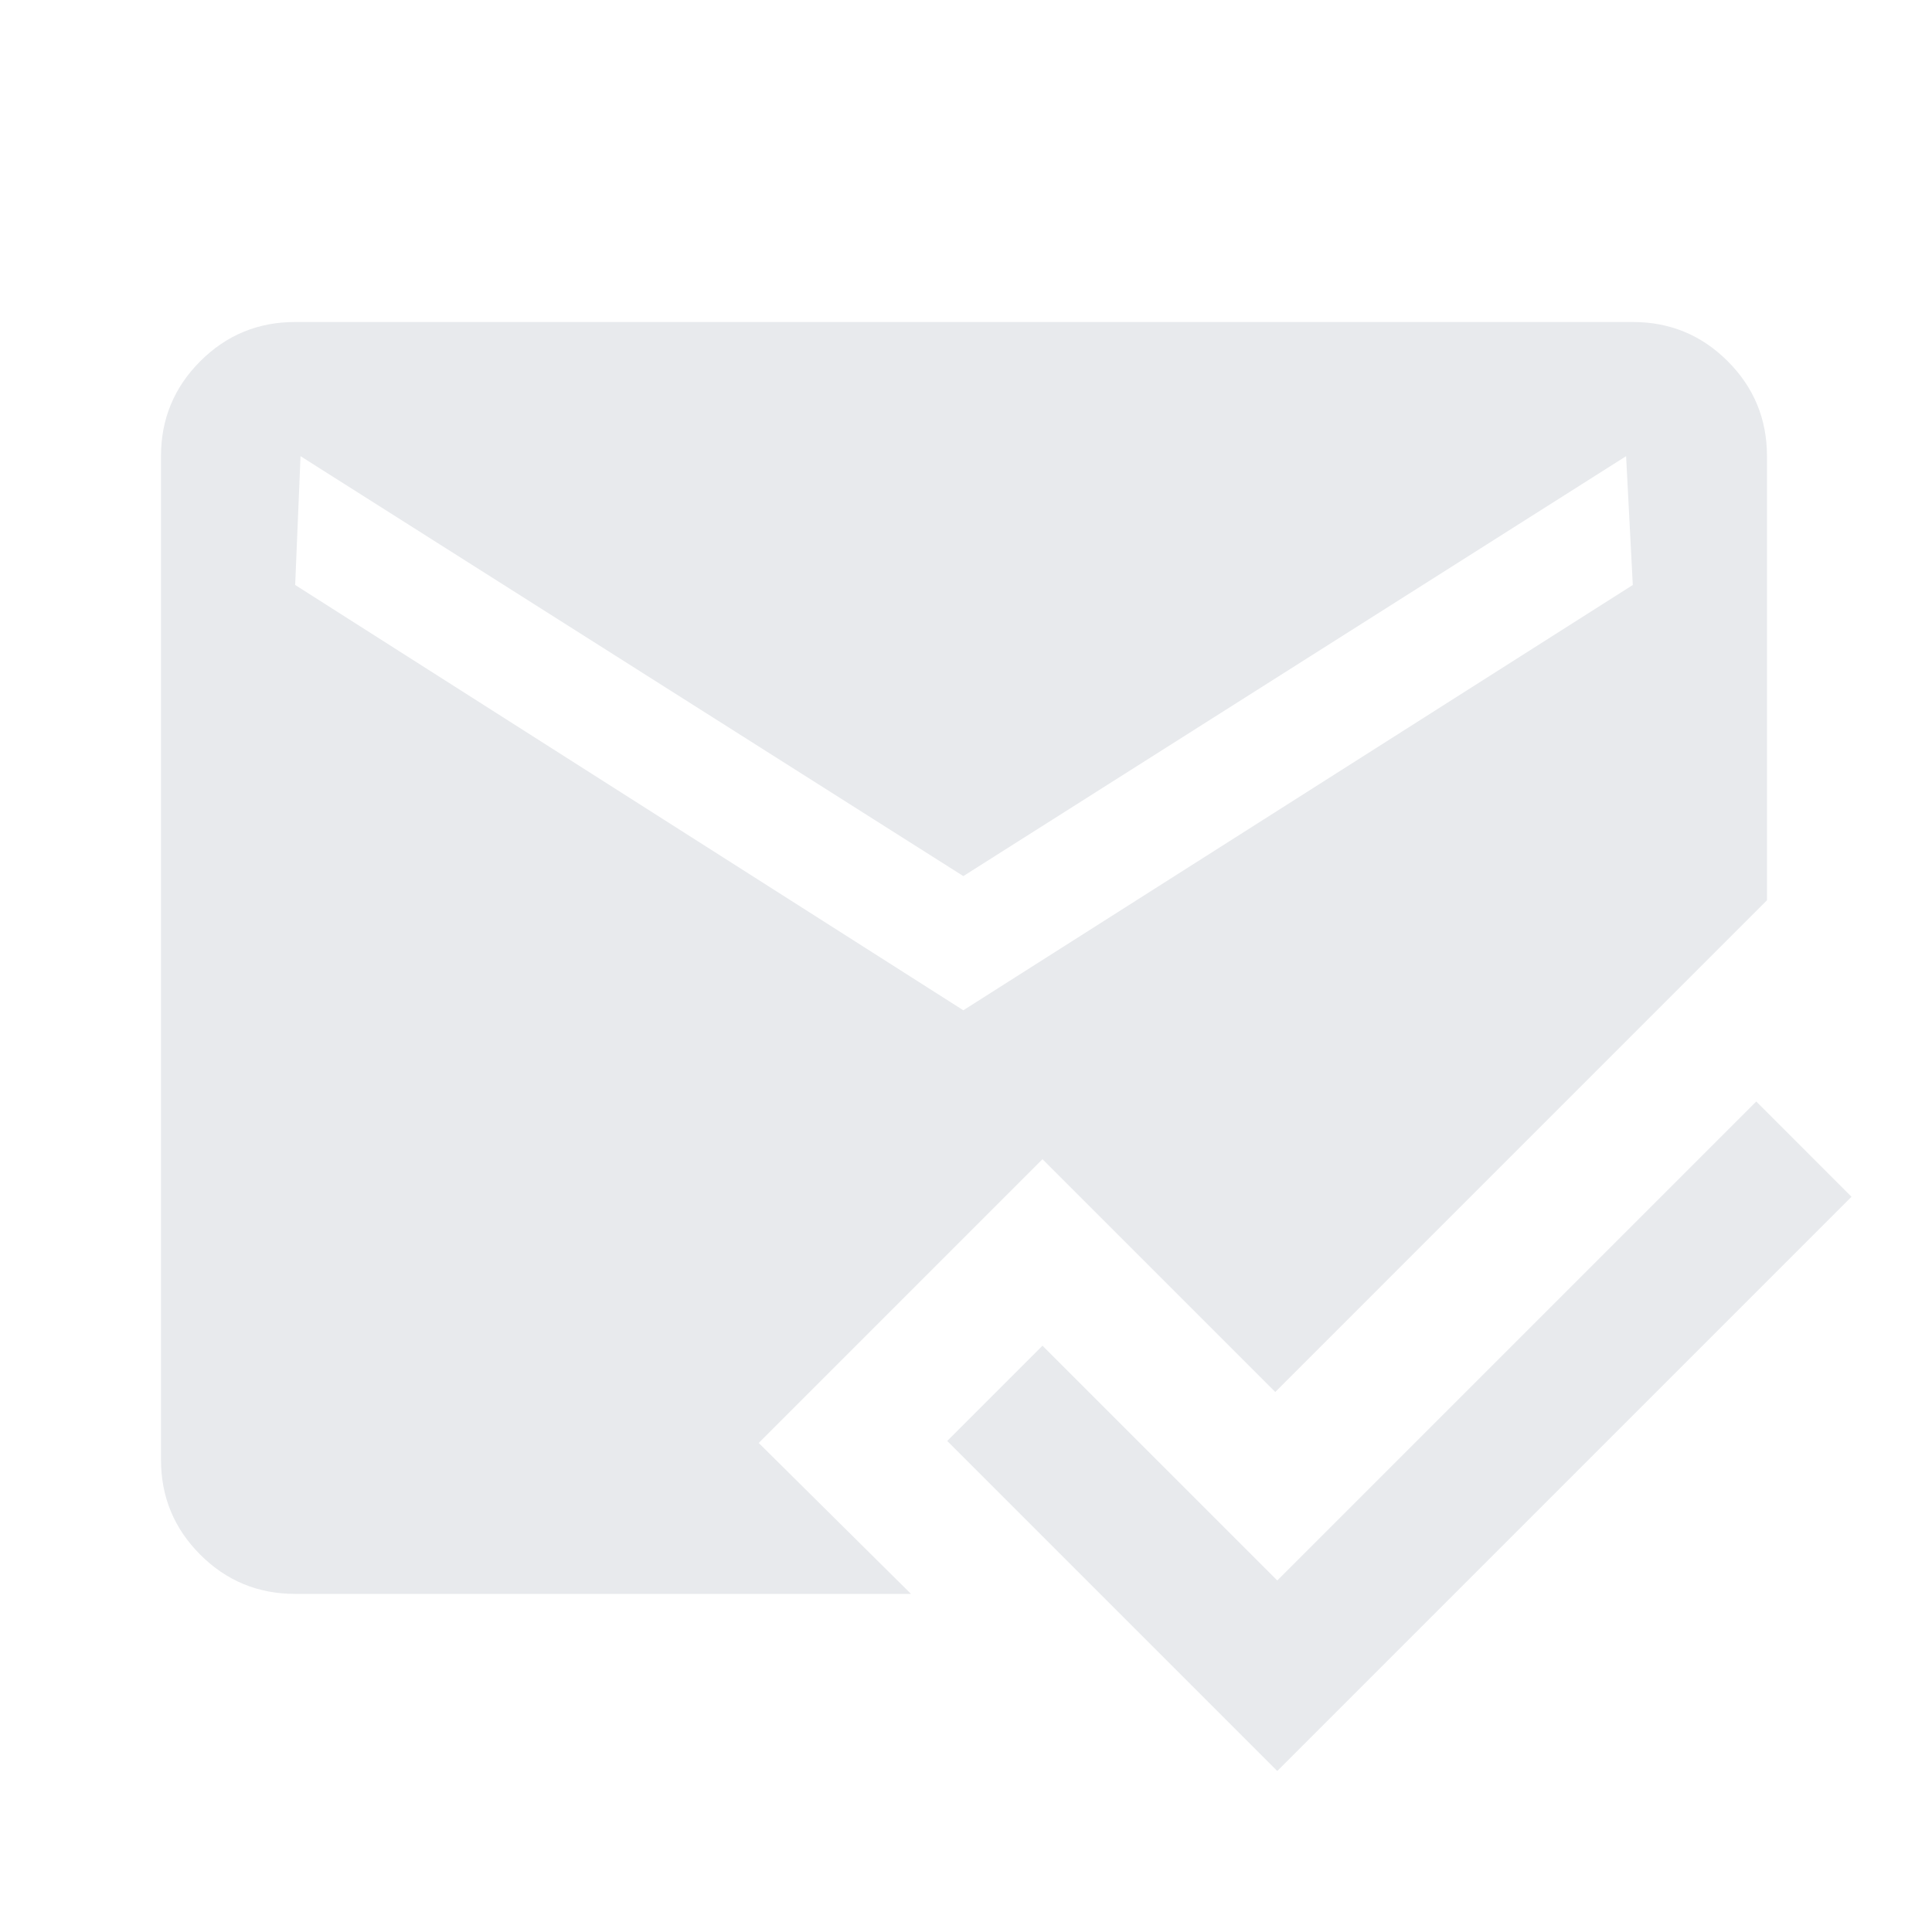 <svg xmlns="http://www.w3.org/2000/svg" height="40px" viewBox="0 -960 960 960" width="40px" fill="#e8eaed"><path d="m634.67-80-164-164L518-291.33l116.67 116.66 238-238L920-365.33 634.67-80Zm-488-88Q119-168 99.5-187.5T80-234.67v-498.66Q80-761 99.5-780.5t47.17-19.5h664.66q27.67 0 47.17 19.5t19.5 47.17v220.66L633.67-268.33 518-384 377-243l75.67 75h-306Zm332-290 332.66-211.33-3.33-64-329.33 208.66-329.34-208.66-2.66 64 332 211.33Z"/></svg>